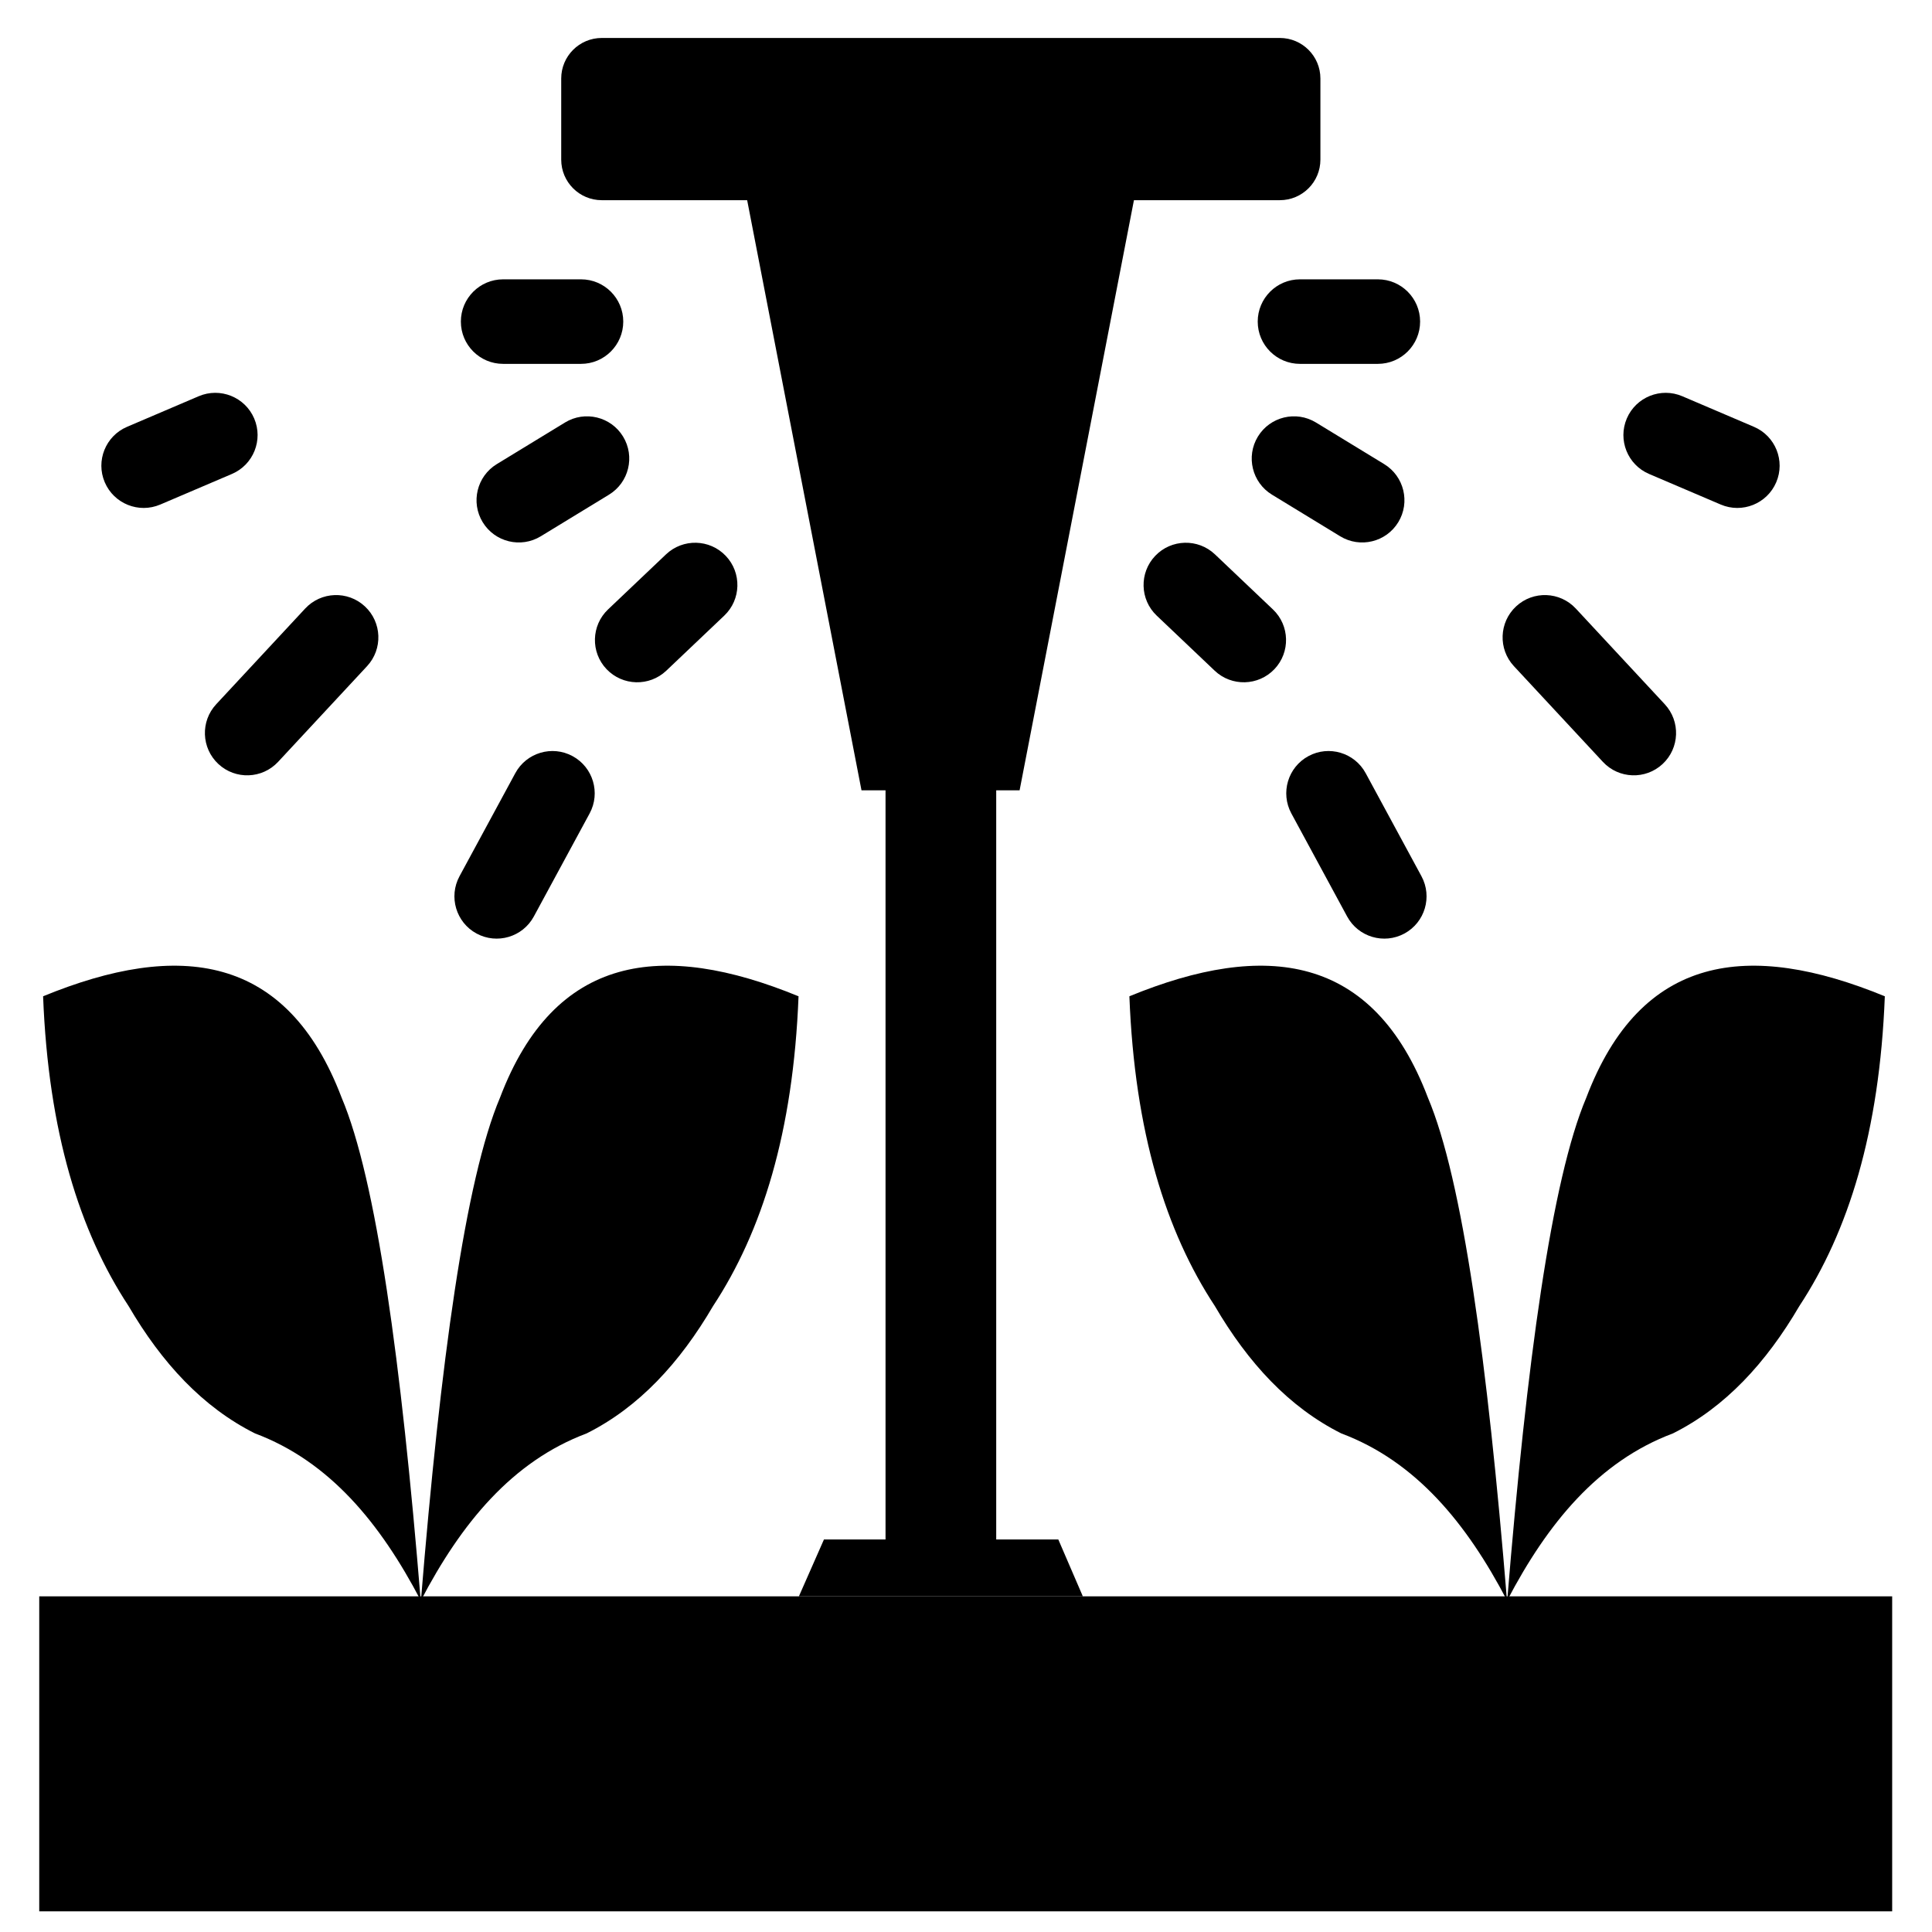 <?xml version="1.0" encoding="UTF-8" standalone="no"?>
<!DOCTYPE svg PUBLIC "-//W3C//DTD SVG 1.1//EN" "http://www.w3.org/Graphics/SVG/1.1/DTD/svg11.dtd">
<svg width="100%" height="100%" viewBox="0 0 100 100" version="1.1" xmlns="http://www.w3.org/2000/svg" xmlns:xlink="http://www.w3.org/1999/xlink" xml:space="preserve" xmlns:serif="http://www.serif.com/" style="fill-rule:evenodd;clip-rule:evenodd;stroke-linejoin:round;stroke-miterlimit:2;">
    <g transform="matrix(1.167,0,0,1.038,-8.164,7.168)">
        <rect x="8.736" y="72.696" width="82.183" height="15.707"/>
    </g>
    <g transform="matrix(1.657,0,0,2.678,-12,-111.844)">
        <path d="M20.391,72.696C21.65,71.206 23.238,70.009 25.566,69.469C27.198,68.964 28.477,68.106 29.516,67.007C31.046,65.568 32.021,63.646 32.186,61.02C27.93,59.938 24.565,60.203 22.861,62.979C21.778,64.561 20.999,68.087 20.391,72.696Z"/>
    </g>
    <g transform="matrix(-1.657,0,0,2.678,55.563,-111.844)">
        <path d="M20.391,72.696C21.65,71.206 23.238,70.009 25.566,69.469C27.198,68.964 28.477,68.106 29.516,67.007C31.046,65.568 32.021,63.646 32.186,61.02C27.93,59.938 24.565,60.203 22.861,62.979C21.778,64.561 20.999,68.087 20.391,72.696Z"/>
    </g>
    <g transform="matrix(1.657,0,0,2.678,44.226,-111.844)">
        <path d="M20.391,72.696C21.65,71.206 23.238,70.009 25.566,69.469C27.198,68.964 28.477,68.106 29.516,67.007C31.046,65.568 32.021,63.646 32.186,61.02C27.93,59.938 24.565,60.203 22.861,62.979C21.778,64.561 20.999,68.087 20.391,72.696Z"/>
    </g>
    <g transform="matrix(-1.657,0,0,2.678,111.789,-111.844)">
        <path d="M20.391,72.696C21.65,71.206 23.238,70.009 25.566,69.469C27.198,68.964 28.477,68.106 29.516,67.007C31.046,65.568 32.021,63.646 32.186,61.02C27.93,59.938 24.565,60.203 22.861,62.979C21.778,64.561 20.999,68.087 20.391,72.696Z"/>
    </g>
    <g transform="matrix(1.038,0,0,1.038,-2.186,6.045)">
        <path d="M54.878,70.941L43.193,70.941L41.942,73.779L56.102,73.779L54.878,70.941Z"/>
    </g>
    <g transform="matrix(1.038,0,0,1.757,-2.874,-44.079)">
        <rect x="46.926" y="47.174" width="5.519" height="24.103"/>
    </g>
    <g transform="matrix(1.483,0,0,2.069,-24.017,-62.542)">
        <path d="M56.102,34.014L41.942,34.014L46.263,50L51.781,50L56.102,34.014Z"/>
    </g>
    <g transform="matrix(1.13,0,0,0.822,-6.836,-12.309)">
        <path d="M66.531,19.919C66.531,18.509 65.699,17.365 64.673,17.365L33.613,17.365C32.588,17.365 31.756,18.509 31.756,19.919L31.756,25.026C31.756,26.436 32.588,27.58 33.613,27.58L64.673,27.58C65.699,27.58 66.531,26.436 66.531,25.026L66.531,19.919Z"/>
    </g>
    <g transform="matrix(0.952,0,0,1.463,15.077,-13.263)">
        <path d="M18.049,20.443C18.049,19.618 17.02,18.948 15.752,18.948L11.518,18.948C10.249,18.948 9.22,19.618 9.22,20.443C9.22,21.269 10.249,21.939 11.518,21.939L15.752,21.939C17.02,21.939 18.049,21.269 18.049,20.443Z"/>
    </g>
    <g transform="matrix(0.876,-0.374,0.575,1.345,-14.409,0.915)">
        <path d="M18.049,20.443C18.049,19.618 17.02,18.948 15.752,18.948L11.518,18.948C10.249,18.948 9.22,19.618 9.22,20.443C9.22,21.269 10.249,21.939 11.518,21.939L15.752,21.939C17.02,21.939 18.049,21.269 18.049,20.443Z"/>
    </g>
    <g transform="matrix(0.859,-0.924,1.071,0.997,-18.512,27.682)">
        <path d="M18.049,20.443C18.049,19.618 17.272,18.948 16.315,18.948L10.954,18.948C9.997,18.948 9.22,19.618 9.22,20.443C9.22,21.269 9.997,21.939 10.954,21.939L16.315,21.939C17.272,21.939 18.049,21.269 18.049,20.443Z"/>
    </g>
    <g transform="matrix(0.823,-0.502,0.761,1.249,1.839,6.124)">
        <path d="M18.049,20.443C18.049,19.618 17.032,18.948 15.78,18.948L11.489,18.948C10.237,18.948 9.22,19.618 9.22,20.443C9.22,21.269 10.237,21.939 11.489,21.939L15.78,21.939C17.032,21.939 18.049,21.269 18.049,20.443Z"/>
    </g>
    <g transform="matrix(0.699,-0.664,1.008,1.06,4.343,19.087)">
        <path d="M18.049,20.443C18.049,19.618 17.032,18.948 15.78,18.948L11.489,18.948C10.237,18.948 9.22,19.618 9.22,20.443C9.22,21.269 10.237,21.939 11.489,21.939L15.78,21.939C17.032,21.939 18.049,21.269 18.049,20.443Z"/>
    </g>
    <g transform="matrix(0.563,-1.04,1.286,0.697,-6.815,43.659)">
        <path d="M18.049,20.443C18.049,19.618 17.22,18.948 16.199,18.948L11.07,18.948C10.049,18.948 9.22,19.618 9.22,20.443C9.22,21.269 10.049,21.939 11.07,21.939L16.199,21.939C17.22,21.939 18.049,21.269 18.049,20.443Z"/>
    </g>
    <g transform="matrix(-0.952,0,0,1.463,82.282,-13.263)">
        <path d="M18.049,20.443C18.049,19.618 17.02,18.948 15.752,18.948L11.518,18.948C10.249,18.948 9.22,19.618 9.22,20.443C9.22,21.269 10.249,21.939 11.518,21.939L15.752,21.939C17.02,21.939 18.049,21.269 18.049,20.443Z"/>
    </g>
    <g transform="matrix(-0.876,-0.374,-0.575,1.345,111.769,0.915)">
        <path d="M18.049,20.443C18.049,19.618 17.02,18.948 15.752,18.948L11.518,18.948C10.249,18.948 9.22,19.618 9.22,20.443C9.22,21.269 10.249,21.939 11.518,21.939L15.752,21.939C17.02,21.939 18.049,21.269 18.049,20.443Z"/>
    </g>
    <g transform="matrix(-0.859,-0.924,-1.071,0.997,115.871,27.682)">
        <path d="M18.049,20.443C18.049,19.618 17.272,18.948 16.315,18.948L10.954,18.948C9.997,18.948 9.22,19.618 9.22,20.443C9.22,21.269 9.997,21.939 10.954,21.939L16.315,21.939C17.272,21.939 18.049,21.269 18.049,20.443Z"/>
    </g>
    <g transform="matrix(-0.823,-0.502,-0.761,1.249,95.52,6.124)">
        <path d="M18.049,20.443C18.049,19.618 17.032,18.948 15.78,18.948L11.489,18.948C10.237,18.948 9.22,19.618 9.22,20.443C9.22,21.269 10.237,21.939 11.489,21.939L15.78,21.939C17.032,21.939 18.049,21.269 18.049,20.443Z"/>
    </g>
    <g transform="matrix(-0.699,-0.664,-1.008,1.06,93.016,19.087)">
        <path d="M18.049,20.443C18.049,19.618 17.032,18.948 15.78,18.948L11.489,18.948C10.237,18.948 9.22,19.618 9.22,20.443C9.22,21.269 10.237,21.939 11.489,21.939L15.78,21.939C17.032,21.939 18.049,21.269 18.049,20.443Z"/>
    </g>
    <g transform="matrix(-0.563,-1.04,-1.286,0.697,104.174,43.659)">
        <path d="M18.049,20.443C18.049,19.618 17.22,18.948 16.199,18.948L11.07,18.948C10.049,18.948 9.22,19.618 9.22,20.443C9.22,21.269 10.049,21.939 11.07,21.939L16.199,21.939C17.22,21.939 18.049,21.269 18.049,20.443Z"/>
    </g>
</svg>
